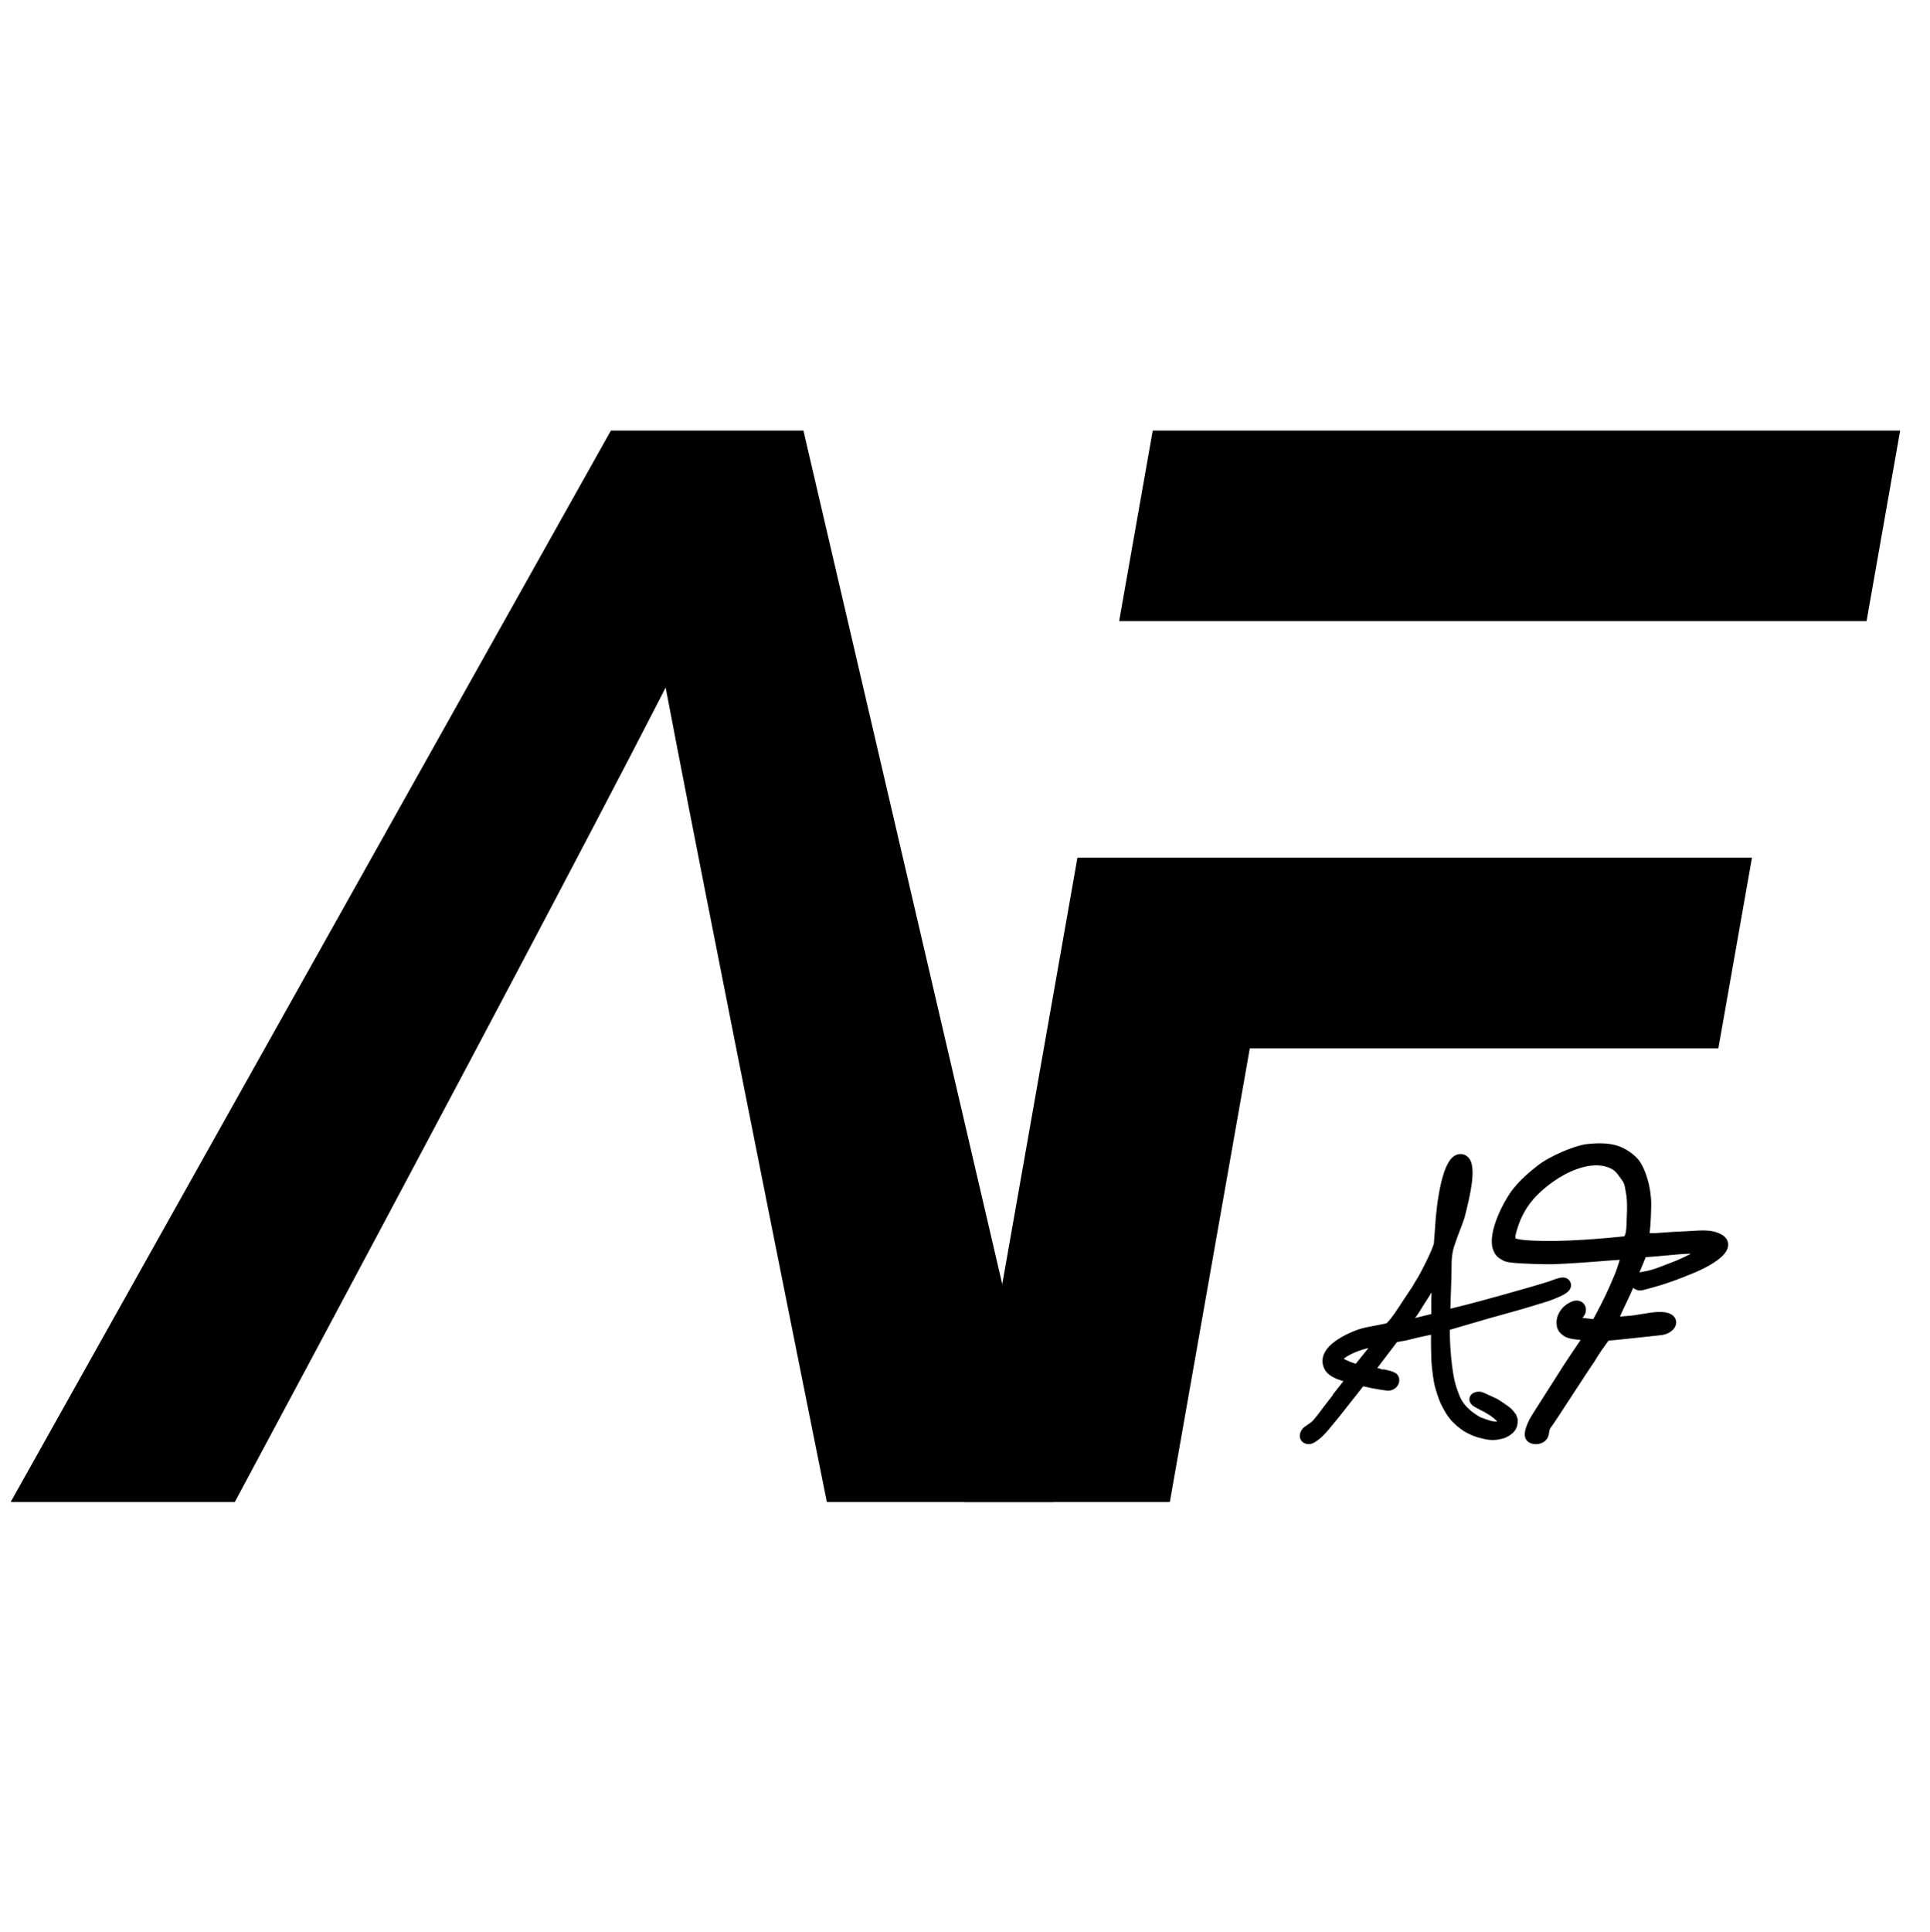 <?xml version="1.0" encoding="UTF-8" standalone="no"?><!DOCTYPE svg PUBLIC "-//W3C//DTD SVG 1.1//EN" "http://www.w3.org/Graphics/SVG/1.1/DTD/svg11.dtd"><svg width="100%" height="100%" viewBox="0 0 1023 1024" version="1.1" xmlns="http://www.w3.org/2000/svg" xmlns:xlink="http://www.w3.org/1999/xlink" xml:space="preserve" xmlns:serif="http://www.serif.com/" style="fill-rule:evenodd;clip-rule:evenodd;stroke-linecap:square;stroke-miterlimit:2;"><rect id="LogoBlack" x="0.228" y="0.908" width="1022.3" height="1022.31" style="fill:none;"/><clipPath id="_clip1"><rect id="LogoBlack1" serif:id="LogoBlack" x="0.228" y="0.908" width="1022.3" height="1022.31"/></clipPath><g clip-path="url(#_clip1)"><g><g><g><path d="M361.411,303.036c-12.723,33.936 -248.501,473.651 -248.501,473.651l-74.369,-0l296.572,-529.247l75.451,0l123.288,529.247l-79.784,-0c0,-0 -89.524,-445.01 -92.657,-473.651Z" style="stroke:#000;stroke-width:38.55px;"/><g id="F"><path d="M616.16,309.896l11.013,-62.456l357.043,0l-11.013,62.456l-357.043,-0Z" style="stroke:#000;stroke-width:38.55px;"/><path d="M587.26,473.796l318.414,0l-11.012,62.455l-248.378,0l-42.395,240.436l-70.037,-0l53.408,-302.891Z" style="stroke:#000;stroke-width:38.55px;"/></g></g><g><g><path d="M708.983,740.455l6.453,-8.157c1.853,-2.572 2.003,-1.658 -3.503,-3.415c-2.735,-0.873 -5.9,-2.254 -7.106,-4.289c-3.722,-6.281 3.564,-12.291 14.018,-16.574c1.884,-0.771 3.802,-1.395 6.428,-1.914c1.846,-0.365 5.744,-1.141 7.752,-1.514c1.811,-0.336 3.301,-0.714 3.774,-1.142c3.775,-3.413 8.77,-12.165 13.39,-18.764c1.128,-1.612 2.112,-3.597 3.175,-5.191c1.652,-2.477 9.489,-17.482 9.572,-20.667c0.053,-2.027 0.401,-4.505 0.588,-7.973c0.798,-14.823 4.28,-36.153 10.43,-36.428c7.325,-0.327 1.998,20.596 -0.491,30.215c-0.578,2.049 -3.61,9.271 -5.434,14.967c-1.36,4.25 -1.452,8.719 -1.452,8.719c-0.051,10.09 -0.568,19.214 -0.77,28.494c1.567,0.1 3.526,-0.502 5.361,-0.936c2.461,-0.582 4.859,-1.216 7.391,-1.846c4.34,-1.08 34.317,-9.267 43.412,-12.275c3.335,-1.103 7.668,-3.292 7.907,-0.726c0.08,0.858 -1.15,1.898 -3.193,2.909c-1.897,0.937 -6.105,2.664 -7.947,3.152l-12.427,3.782l-18.13,5.072l-22.355,6.516c-0.488,0.717 -0.21,14.136 1.442,24.814c1.174,7.592 2.59,10.366 3.268,12.36c1.628,4.784 4.649,7.919 6.648,9.585c-0.347,0.063 4.769,3.727 6.071,4.3c1.733,0.761 3.568,1.304 5.444,1.954c2.292,0.795 4.912,0.78 5.698,0.562c3.994,-1.107 3.626,-3.658 -2.779,-8.234l-3.409,-2.069c0,-0 -4.818,-2.402 -5.617,-2.997c-2.497,-1.857 1.04,-3.019 2.798,-2.053l6.959,3.219c-0,-0 4.914,3.082 6.524,4.549c1.191,1.086 2.104,2.341 2.156,2.378c0.014,0.011 0.56,1.713 0.56,1.713c0,-0 0.246,1.821 -0.72,3.527c-1.161,2.046 -4.504,3.317 -4.504,3.317c-0.831,0.192 -3.005,0.858 -5.111,0.838c-2.58,-0.025 -5.074,-0.765 -5.074,-0.765c-2.873,-0.595 -5.753,-1.768 -8.64,-3.447c-2.119,-1.483 -4.578,-3.207 -6.947,-6.193c-0.63,-0.618 -2.398,-3.353 -3.881,-6.362c-1.681,-3.411 -2.884,-7.799 -3.507,-10.061c-0.124,-0.448 -1.498,-7.364 -1.677,-14.259c-0.173,-6.632 -0.31,-13.214 0.173,-15.384c-2.469,0.459 -9.1,1.717 -16.951,3.75l-5.884,1.045l-11.121,14.648l-2.43,3.664l5.306,1.143c0.226,0.19 5.377,0.79 7.509,1.997c1.357,0.768 0.846,3.581 -1.943,4.051c-0.877,0.147 -8.085,-1.155 -8.085,-1.155l-6.664,-1.475l-13.948,17.679l-4.444,5.377c0.174,-0.141 -2.443,3.045 -4.326,4.79c-1.713,1.588 -3.066,2.384 -3.797,2.809c-1.554,0.901 -4.126,0.044 -2.659,-2.634c0.807,-1.474 3.574,-2.325 5.862,-4.808c2.715,-2.946 10.737,-14.11 10.857,-14.188Zm22.528,-29.352c1.423,-2.072 -4.798,-0.054 -8.342,0.855c-8.353,2.141 -17.963,7.627 -13.228,10.159c1.844,0.986 4.555,2.321 6.869,3c3.447,1.013 2.478,1.364 3.562,0c3.212,-4.041 9.698,-11.917 11.139,-14.014Zm29.14,-12.284c0.421,-0.099 0.77,-0.472 0.825,-0.883c0.141,-2.084 -0.062,-6.568 0.184,-13.319c0.059,-1.619 1.335,-10.204 -0.19,-10.099c-0.522,0.036 -1.059,1.256 -1.568,2.21c-0.069,0.129 -1.723,3.505 -2.51,4.879c-2.449,4.276 -4.836,7.604 -6.729,10.825c-2.553,4.346 -5.045,6.506 -6.043,9.093c-0.431,1.116 2.455,0.559 6.113,-0.29c3.461,-0.804 7.235,-1.775 9.918,-2.416Zm9.481,-58.168c0.441,-1.407 2.319,-10.476 3.155,-15.749c0.213,-1.349 0.126,-2.199 -0.907,-1.998c-1.261,0.245 -1.706,5.192 -2.68,10.292c-0.602,3.156 -1.034,6.335 -1.053,7.877c-0.015,1.228 0.983,1.178 1.485,-0.422Z" style="fill:none;stroke:#000;stroke-width:5.75px;stroke-linecap:round;stroke-linejoin:round;stroke-miterlimit:1.5;"/><path d="M708.983,740.455l6.453,-8.157c1.853,-2.572 2.003,-1.658 -3.503,-3.415c-2.735,-0.873 -5.9,-2.254 -7.106,-4.289c-3.722,-6.281 3.564,-12.291 14.018,-16.574c1.884,-0.771 3.802,-1.395 6.428,-1.914c1.846,-0.365 5.744,-1.141 7.752,-1.514c1.811,-0.336 3.301,-0.714 3.774,-1.142c3.775,-3.413 8.77,-12.165 13.39,-18.764c1.128,-1.612 2.112,-3.597 3.175,-5.191c1.652,-2.477 9.489,-17.482 9.572,-20.667c0.053,-2.027 0.401,-4.505 0.588,-7.973c0.798,-14.823 4.28,-36.153 10.43,-36.428c7.325,-0.327 1.998,20.596 -0.491,30.215c-0.578,2.049 -3.61,9.271 -5.434,14.967c-1.36,4.25 -1.452,8.719 -1.452,8.719c-0.051,10.09 -0.568,19.214 -0.77,28.494c1.567,0.1 3.526,-0.502 5.361,-0.936c2.461,-0.582 4.859,-1.216 7.391,-1.846c4.34,-1.08 34.317,-9.267 43.412,-12.275c3.335,-1.103 7.668,-3.292 7.907,-0.726c0.08,0.858 -1.15,1.898 -3.193,2.909c-1.897,0.937 -6.105,2.664 -7.947,3.152l-12.427,3.782l-18.13,5.072l-22.355,6.516c-0.488,0.717 -0.21,14.136 1.442,24.814c1.174,7.592 2.59,10.366 3.268,12.36c1.628,4.784 4.649,7.919 6.648,9.585c-0.347,0.063 4.769,3.727 6.071,4.3c1.733,0.761 3.568,1.304 5.444,1.954c2.292,0.795 4.912,0.78 5.698,0.562c3.994,-1.107 3.626,-3.658 -2.779,-8.234l-3.409,-2.069c0,-0 -4.818,-2.402 -5.617,-2.997c-2.497,-1.857 1.04,-3.019 2.798,-2.053l6.959,3.219c-0,-0 4.914,3.082 6.524,4.549c1.191,1.086 2.104,2.341 2.156,2.378c0.014,0.011 0.56,1.713 0.56,1.713c0,-0 0.246,1.821 -0.72,3.527c-1.161,2.046 -4.504,3.317 -4.504,3.317c-0.831,0.192 -3.005,0.858 -5.111,0.838c-2.58,-0.025 -5.074,-0.765 -5.074,-0.765c-2.873,-0.595 -5.753,-1.768 -8.64,-3.447c-2.119,-1.483 -4.578,-3.207 -6.947,-6.193c-0.63,-0.618 -2.398,-3.353 -3.881,-6.362c-1.681,-3.411 -2.884,-7.799 -3.507,-10.061c-0.124,-0.448 -1.498,-7.364 -1.677,-14.259c-0.173,-6.632 -0.31,-13.214 0.173,-15.384c-2.469,0.459 -9.1,1.717 -16.951,3.75l-5.884,1.045l-11.121,14.648l-2.43,3.664l5.306,1.143c0.226,0.19 5.377,0.79 7.509,1.997c1.357,0.768 0.846,3.581 -1.943,4.051c-0.877,0.147 -8.085,-1.155 -8.085,-1.155l-6.664,-1.475l-13.948,17.679l-4.444,5.377c0.174,-0.141 -2.443,3.045 -4.326,4.79c-1.713,1.588 -3.066,2.384 -3.797,2.809c-1.554,0.901 -4.126,0.044 -2.659,-2.634c0.807,-1.474 3.574,-2.325 5.862,-4.808c2.715,-2.946 10.737,-14.11 10.857,-14.188Zm22.528,-29.352c1.423,-2.072 -4.798,-0.054 -8.342,0.855c-8.353,2.141 -17.963,7.627 -13.228,10.159c1.844,0.986 4.555,2.321 6.869,3c3.447,1.013 2.478,1.364 3.562,0c3.212,-4.041 9.698,-11.917 11.139,-14.014Zm29.14,-12.284c0.421,-0.099 0.77,-0.472 0.825,-0.883c0.141,-2.084 -0.062,-6.568 0.184,-13.319c0.059,-1.619 1.335,-10.204 -0.19,-10.099c-0.522,0.036 -1.059,1.256 -1.568,2.21c-0.069,0.129 -1.723,3.505 -2.51,4.879c-2.449,4.276 -4.836,7.604 -6.729,10.825c-2.553,4.346 -5.045,6.506 -6.043,9.093c-0.431,1.116 2.455,0.559 6.113,-0.29c3.461,-0.804 7.235,-1.775 9.918,-2.416Zm9.481,-58.168c0.441,-1.407 2.319,-10.476 3.155,-15.749c0.213,-1.349 0.126,-2.199 -0.907,-1.998c-1.261,0.245 -1.706,5.192 -2.68,10.292c-0.602,3.156 -1.034,6.335 -1.053,7.877c-0.015,1.228 0.983,1.178 1.485,-0.422Z"/><path d="M813.212,753.631c1.125,-2.273 9.099,-14.393 13.397,-21.275c8.042,-12.881 11.832,-17.75 14.854,-22.669c1.477,-2.404 1.763,-1.903 -5.869,-2.738c-3.149,-0.345 -4.668,-0.852 -6.361,-2.449c-0.72,-0.66 -1.153,-1.577 -1.235,-2.618c-0.023,-0.167 -0.037,-0.348 -0.052,-0.536c-0.256,-3.256 1.901,-6.738 5.209,-8.406l0.966,-0.487c0.703,-0.355 1.463,-0.466 2.135,-0.312l0.001,0.001c0.791,0.181 1.349,0.767 1.485,1.559c0.136,0.792 -0.168,1.685 -0.809,2.375c-0.694,0.669 -1.535,1.477 -2.564,2.442c-1.849,1.734 2.78,2.559 4.553,2.773c8.238,0.992 6.777,1.682 9.782,-3.936c1.822,-3.406 3.198,-6.11 5.203,-10.268c1.087,-2.255 3.656,-8.114 4.608,-10.456c1.132,-2.782 1.813,-5.057 2.945,-8.507c1.328,-4.049 1.294,-3.85 -10.167,-2.878c-8.331,0.707 -19.573,1.495 -27.988,1.827c-3.551,0.14 -22.591,-0.282 -24.796,-1.435c-2.138,-1.119 -3.506,-1.796 -4.474,-4.644c-1.825,-5.372 2.109,-16.973 8.55,-26.796c4.438,-6.771 11.965,-12.463 14.14,-14.197c5.915,-4.716 18.433,-10.125 24.768,-10.86c5.05,-0.586 10.76,-0.738 15.524,0.924c2.857,0.997 6.694,3.342 9.12,6.179c1.99,2.328 3.725,6.676 4.879,11.248c0.604,2.389 1.391,6.747 1.337,10.696c-0.026,1.866 -0.062,11.052 -1.165,16.977c-0.449,2.408 10.698,0.575 19.675,0.339c5.739,-0.151 12.205,-1.253 16.811,-0.109c11.679,2.902 3.11,10.597 -10.612,16.35c-9.514,3.989 -14.109,5.405 -17.423,6.47c-1.704,0.548 -7.449,2.172 -9.26,2.604c-2.732,0.651 -3.981,-1.319 -2.375,-2.858c1.219,-1.168 3.239,-0.995 7.121,-2.009c2.743,-0.716 6.136,-1.991 7.785,-2.66c2.765,-1.123 5.362,-2.011 7.232,-2.809c4.76,-2.032 7.904,-3.818 13.04,-6.444c3.378,-1.728 2.064,-2.168 1.983,-2.216c-0.784,-0.469 -5.718,-0.343 -10.304,-0.287c-4.841,0.059 -16.552,1.493 -22.175,1.754c-2.798,0.129 -2.18,-0.329 -3.348,2.685c-0.564,1.454 -3.157,7.518 -5.957,14.481c-2.003,4.98 -5,10.807 -6.219,13.543c-1.342,3.016 -2.813,5.623 -1.967,6.385c0.846,0.763 4.062,0.183 8.807,-0.245c4.678,-0.421 10.211,-1.814 14.927,-2.016c10.114,-0.435 7.232,5.997 1.184,6.558c-0.995,0.092 -21.839,2.41 -23.793,2.536c-5.344,0.345 -5.194,0.396 -6.749,2.515c-4.977,6.779 -6.452,9.705 -6.724,10.082c-3.234,4.487 -21.06,32.368 -22.939,34.698c-2.583,3.203 -0.785,5.255 -2.992,7.045c-1.435,1.164 -4.157,1.1 -5.176,0.188c-1.231,-1.102 -0.729,-3.688 1.472,-8.114Zm48.954,-129.786c-2.111,-2.924 -3.892,-5.584 -6.582,-6.991c-12.708,-6.647 -31.329,2.83 -42.97,14.542c-5.947,5.983 -9.12,12.691 -10.801,17.895c-1.323,4.096 -2.462,8.098 -0.154,9.343c2.507,1.354 9.037,1.732 16.576,1.851c18.268,0.286 42.388,-2.408 42.388,-2.408c4.643,0.011 4.266,-7.144 4.531,-12.879c0.213,-4.603 0.312,-9.551 -0.522,-13.804c-0.632,-3.22 -0.756,-5.181 -2.466,-7.549Z"/><path d="M874.371,653.434c0.977,0.034 2.291,0.057 3.434,-0.004c3.809,-0.205 8.647,-0.687 12.983,-0.801c6.001,-0.158 12.762,-1.222 17.58,-0.025c4.072,1.011 6.194,2.749 7.065,4.45c1.081,2.11 0.784,4.64 -1.291,7.241c-2.592,3.25 -8.55,6.993 -15.968,10.103c-9.641,4.041 -14.296,5.476 -17.655,6.556c-1.743,0.56 -7.621,2.222 -9.474,2.663c-2.485,0.592 -4.304,-0.162 -5.359,-1.199c-2,4.803 -4.741,10.157 -5.896,12.752c-0.345,0.774 -0.744,1.701 -1.092,2.518c1.405,-0.106 3.276,-0.254 5.046,-0.414c4.72,-0.425 10.303,-1.821 15.062,-2.025c3.074,-0.132 5.187,0.33 6.538,0.977c1.488,0.713 2.326,1.714 2.758,2.726c0.559,1.308 0.507,2.76 -0.209,4.165c-1.018,1.997 -3.793,4.083 -7.514,4.428c-0.999,0.093 -21.914,2.416 -23.874,2.543c-1.973,0.127 -3.589,0.351 -3.888,0.395c-0.117,0.148 -0.461,0.588 -0.727,0.951c-4.967,6.765 -6.438,9.685 -6.709,10.062c-3.246,4.504 -21.148,32.483 -23.034,34.821c-1.095,1.359 -0.982,2.458 -1.128,3.366c-0.245,1.52 -0.724,2.837 -2.291,4.108c-1.403,1.138 -3.538,1.651 -5.399,1.482c-1.462,-0.133 -2.725,-0.684 -3.507,-1.385c-1.066,-0.953 -1.73,-2.353 -1.6,-4.384c0.105,-1.656 0.86,-4.027 2.412,-7.151c1.141,-2.302 9.19,-14.563 13.535,-21.521c7.007,-11.222 10.784,-16.358 13.638,-20.747c-0.757,-0.083 -1.612,-0.177 -2.526,-0.277c-3.984,-0.436 -5.867,-1.188 -8.008,-3.203c-1.217,-1.123 -1.979,-2.661 -2.135,-4.414c-0.025,-0.196 -0.043,-0.403 -0.06,-0.619c-0.339,-4.312 2.402,-8.992 6.782,-11.2l0.966,-0.488c1.339,-0.675 2.794,-0.84 4.073,-0.546c1.962,0.449 3.34,1.91 3.678,3.876c0.274,1.598 -0.244,3.428 -1.537,4.82l-0.054,0.058l-0.057,0.055c-0.066,0.063 -0.133,0.128 -0.201,0.194c0.214,0.044 0.401,0.078 0.538,0.094c2.383,0.287 4.501,0.528 5.268,0.615c0.295,-0.551 0.951,-1.775 1.634,-3.051c1.803,-3.371 3.164,-6.046 5.148,-10.161c1.07,-2.22 3.597,-7.985 4.535,-10.291c1.059,-2.604 1.712,-4.755 2.736,-7.894c-1.587,0.071 -4.082,0.207 -7.051,0.459c-8.369,0.71 -19.664,1.502 -28.117,1.835c-2.899,0.115 -15.91,-0.137 -22.15,-0.846c-2.041,-0.231 -3.505,-0.607 -4.094,-0.915c-2.844,-1.488 -4.575,-2.476 -5.863,-6.267c-0.862,-2.538 -0.77,-6.257 0.298,-10.544c1.424,-5.711 4.516,-12.572 8.569,-18.754c4.64,-7.078 12.48,-13.057 14.753,-14.869c6.262,-4.992 19.524,-10.691 26.229,-11.468c5.468,-0.634 11.646,-0.734 16.804,1.066c3.246,1.132 7.602,3.801 10.358,7.025c2.203,2.577 4.205,7.353 5.482,12.413c0.645,2.555 1.482,7.216 1.424,11.439c-0.023,1.696 -0.067,9.263 -0.858,15.207Zm-43.307,45.818c-0.208,0.611 -0.3,1.243 -0.25,1.868c0.01,0.128 0.017,0.251 0.033,0.364l0.012,0.086l0.007,0.086c0.022,0.283 0.115,0.544 0.325,0.738l0.015,0.013c1.24,1.17 2.395,1.43 4.701,1.682c4.019,0.44 6.03,0.602 6.862,0.88c0.941,0.316 1.461,0.812 1.79,1.263c0.549,0.755 0.786,1.631 0.505,2.735c-0.121,0.474 -0.52,1.2 -1.15,2.226c-3.024,4.923 -6.817,9.795 -14.866,22.686c-4.248,6.805 -12.146,18.781 -13.26,21.03l-0.001,0.002c-0.78,1.57 -1.331,2.873 -1.627,3.94c-0.059,0.212 -0.103,0.458 -0.134,0.673c0.374,0.014 0.845,-0.012 1.078,-0.201c0.233,-0.188 0.216,-0.421 0.25,-0.649c0.061,-0.412 0.107,-0.845 0.187,-1.305c0.234,-1.35 0.69,-2.879 2.128,-4.663c1.872,-2.321 19.623,-30.103 22.844,-34.574c0.273,-0.378 1.752,-3.309 6.739,-10.103c0.917,-1.248 1.508,-1.939 2.299,-2.435c1.018,-0.639 2.532,-0.986 6.584,-1.247c1.947,-0.126 22.72,-2.438 23.712,-2.53c0.625,-0.058 1.289,-0.338 1.826,-0.624c-0.721,-0.127 -1.659,-0.238 -2.62,-0.196c-4.674,0.2 -10.156,1.589 -14.793,2.007c-3.49,0.315 -6.194,0.686 -7.807,0.618c-1.554,-0.065 -2.584,-0.561 -3.184,-1.101c-0.865,-0.78 -1.435,-2.029 -1.104,-3.809c0.254,-1.362 1.319,-3.522 2.37,-5.883c1.21,-2.717 4.189,-8.502 6.177,-13.446c2.794,-6.947 5.381,-12.997 5.944,-14.448c0.464,-1.198 0.695,-1.907 0.916,-2.337c0.301,-0.585 0.641,-0.975 1.01,-1.276c0.441,-0.359 0.943,-0.616 1.617,-0.755c0.452,-0.093 1.143,-0.095 2.354,-0.151c5.648,-0.261 17.411,-1.697 22.273,-1.756c3.809,-0.047 7.851,-0.124 9.732,0.09c0.855,0.097 1.485,0.304 1.877,0.493c0.133,0.081 1.253,0.777 1.644,1.647c0.143,0.318 0.277,0.697 0.311,1.136c0.487,-0.444 0.908,-0.884 1.255,-1.319c0.216,-0.27 0.395,-0.532 0.521,-0.791c0.039,-0.08 0.079,-0.205 0.102,-0.281c-0.102,-0.095 -0.36,-0.325 -0.582,-0.455c-0.668,-0.389 -1.567,-0.71 -2.705,-0.993c-4.396,-1.092 -10.566,0.048 -16.042,0.192c-7.487,0.198 -16.427,1.341 -19.462,0.553c-1.247,-0.324 -2.034,-0.941 -2.486,-1.547c-0.582,-0.779 -0.829,-1.684 -0.631,-2.746c1.071,-5.755 1.092,-14.678 1.117,-16.49c0.05,-3.675 -0.688,-7.73 -1.25,-9.953c-1.031,-4.084 -2.498,-8.003 -4.277,-10.083c-2.095,-2.451 -5.412,-4.471 -7.88,-5.332c-4.371,-1.525 -9.613,-1.32 -14.246,-0.783c-1.449,0.168 -3.241,0.598 -5.204,1.216c0.324,-0.094 0.648,-0.183 0.972,-0.268c6.887,-1.805 13.633,-1.618 19.325,1.36c3.058,1.599 5.181,4.531 7.581,7.855c1.974,2.734 2.226,4.962 2.956,8.679c0.876,4.465 0.797,9.658 0.573,14.491c-0.172,3.727 -0.171,7.999 -1.167,10.825c-1.042,2.957 -2.96,4.741 -6.065,4.796c-2.045,0.223 -25.015,2.684 -42.605,2.409c-8.151,-0.128 -15.187,-0.733 -17.897,-2.196c-1.822,-0.983 -2.776,-2.721 -2.833,-5.109c-0.05,-2.069 0.71,-4.847 1.616,-7.649c1.788,-5.538 5.17,-12.672 11.498,-19.039c4.974,-5.004 11.171,-9.606 17.666,-12.841c-3.752,1.76 -7.316,3.805 -9.722,5.723c-2.076,1.655 -9.29,7.061 -13.528,13.525c-3.675,5.605 -6.507,11.813 -7.798,16.991c-0.741,2.973 -1.031,5.543 -0.433,7.303c0.63,1.853 1.597,2.25 2.965,2.958c0.271,0.046 2.601,0.428 4.665,0.588c6.462,0.502 16.361,0.68 18.803,0.584c8.375,-0.331 19.566,-1.116 27.858,-1.819c6.124,-0.52 9.26,-0.731 10.692,-0.4c2.017,0.467 2.786,1.576 3.084,2.941c0.185,0.851 -0.01,2.198 -0.633,4.1c-1.157,3.526 -1.857,5.85 -3.013,8.693c-0.968,2.38 -3.578,8.331 -4.682,10.622c-2.025,4.202 -3.416,6.934 -5.258,10.376c-0.967,1.809 -1.517,3.002 -2.032,3.766c-0.712,1.056 -1.462,1.643 -2.387,2.003c-0.73,0.285 -1.635,0.423 -2.931,0.328c-1.136,-0.083 -2.776,-0.357 -5.311,-0.662c-1.035,-0.125 -2.883,-0.44 -4.243,-0.956c-0.941,-0.357 -1.7,-0.84 -2.183,-1.331c-0.768,-0.779 -1.104,-1.673 -1.089,-2.608Zm37.937,-24.944c0.075,-0.021 0.152,-0.04 0.23,-0.06c1.209,-0.297 2.856,-0.475 5.167,-1.079c2.618,-0.684 5.856,-1.903 7.429,-2.542c2.748,-1.116 5.328,-1.996 7.185,-2.789c2.709,-1.157 4.886,-2.233 7.217,-3.435c-0.458,0.001 -0.905,0.004 -1.333,0.009c-4.82,0.059 -16.478,1.492 -22.077,1.751c-0.161,0.008 -0.325,0.014 -0.483,0.02c-0.096,0.256 -0.204,0.542 -0.316,0.831c-0.355,0.916 -1.512,3.654 -3.019,7.294Zm37.461,-15.051c-0.009,-0.005 -0.018,-0.009 -0.027,-0.014c-0.008,-0.005 -0.013,-0.007 -0.013,-0.007c0,-0 0.016,0.008 0.04,0.021Zm-0,-0c0.067,0.033 0.127,0.065 0.179,0.097c-0.034,-0.021 -0.126,-0.069 -0.179,-0.097Zm-103.211,-3.043c0.802,0.358 2.025,0.573 3.529,0.77c3.058,0.401 7.102,0.556 11.5,0.625c18.111,0.283 42.024,-2.391 42.024,-2.391l0.163,-0.018l0.163,0.001c0.358,0.001 0.513,-0.277 0.654,-0.582c0.189,-0.411 0.322,-0.89 0.43,-1.411c0.492,-2.372 0.441,-5.427 0.567,-8.143c0.202,-4.374 0.321,-9.076 -0.472,-13.117c-0.534,-2.723 -0.529,-4.417 -1.975,-6.42c-1.822,-2.523 -3.262,-4.91 -5.583,-6.125c-4.474,-2.34 -9.787,-2.311 -15.2,-0.892c-8.762,2.296 -17.763,8.239 -24.397,14.913c-5.566,5.6 -8.531,11.881 -10.104,16.751c-0.592,1.834 -1.168,3.64 -1.313,5.134c-0.028,0.29 -0.003,0.696 0.014,0.905Z"/></g></g></g></g></g></svg>